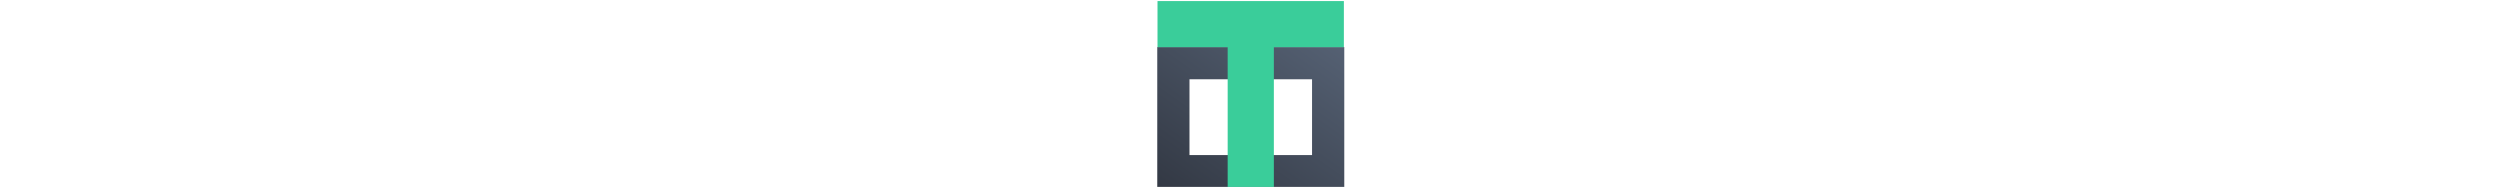 <?xml version="1.0" encoding="UTF-8" standalone="no"?>
<!-- Created with Inkscape (http://www.inkscape.org/) -->

<svg
   
   height="24"
   viewBox="0 0 320.94 319.881"
   version="1.1"
   id="svg1"
   inkscape:export-filename="logonew.png"
   inkscape:export-xdpi="96"
   inkscape:export-ydpi="96"
   xmlns:inkscape="http://www.inkscape.org/namespaces/inkscape"
   xmlns:sodipodi="http://sodipodi.sourceforge.net/DTD/sodipodi-0.dtd"
   xmlns:xlink="http://www.w3.org/1999/xlink"
   xmlns="http://www.w3.org/2000/svg"
   xmlns:svg="http://www.w3.org/2000/svg">
  <sodipodi:namedview
     id="namedview1"
     pagecolor="#ffffff"
     bordercolor="#cccccc"
     borderopacity="1"
     inkscape:showpageshadow="0"
     inkscape:pageopacity="1"
     inkscape:pagecheckerboard="0"
     inkscape:deskcolor="#d1d1d1"
     inkscape:document-units="px" />
  <defs
     id="defs1">
    <linearGradient
       inkscape:collect="always"
       xlink:href="#linearGradient4"
       id="linearGradient7"
       gradientUnits="userSpaceOnUse"
       gradientTransform="matrix(0.921,0,0,1.578,488.274,-99.954)"
       x1="47.957"
       y1="275.221"
       x2="147.129"
       y2="35.061" />
    <linearGradient
       id="linearGradient4"
       inkscape:collect="always">
      <stop
         style="stop-color:#282c35;stop-opacity:1;"
         offset="0"
         id="stop3" />
      <stop
         style="stop-color:#5c697d;stop-opacity:1;"
         offset="1"
         id="stop4" />
    </linearGradient>
    <filter
       style="color-interpolation-filters:sRGB"
       inkscape:label="Drop Shadow"
       id="filter88"
       x="-0.062"
       y="-0.062"
       width="1.128"
       height="1.126">
      <feFlood
         result="flood"
         in="SourceGraphic"
         flood-opacity="0.514"
         flood-color="rgb(0,0,0)"
         id="feFlood87" />
      <feGaussianBlur
         result="blur"
         in="SourceGraphic"
         stdDeviation="5"
         id="feGaussianBlur87" />
      <feOffset
         result="offset"
         in="blur"
         dx="0.8"
         dy="0.5"
         id="feOffset87" />
      <feComposite
         result="comp1"
         operator="in"
         in="flood"
         in2="offset"
         id="feComposite87" />
      <feComposite
         result="comp2"
         operator="over"
         in="SourceGraphic"
         in2="comp1"
         id="feComposite88" />
    </filter>
  </defs>
  <g
     inkscape:label="Layer 1"
     inkscape:groupmode="layer"
     id="layer1">
    <g
       id="g10"
       transform="matrix(1.6,0,0,1.6,-775.534,-15.239)"
       style="filter:url(#filter88)">
      <rect
         style="fill:#41ccc3;fill-opacity:0;stroke:url(#linearGradient7);stroke-width:34.467;stroke-linecap:square;stroke-linejoin:miter;stroke-dasharray:none;paint-order:stroke fill markers"
         id="rect8-8-9-5-6-6-8"
         width="165.533"
         height="115.533"
         x="502.254"
         y="76.57" />
      <rect
         style="fill:#3acd9a;fill-opacity:1;stroke:#5dadd0;stroke-width:0.607;stroke-opacity:0;paint-order:stroke fill markers"
         id="rect2-1-0-9-6-2-0-3-0-6-2-6-9-2-1-8-1-0-4"
         width="49.393"
         height="149.829"
         x="560.324"
         y="-209.033"
         transform="scale(1,-1)" />
      <rect
         style="fill:#3acd9a;fill-opacity:1;stroke:#3acd94;stroke-width:0.7;stroke-opacity:0;paint-order:stroke fill markers"
         id="rect2-1-0-9-6-2-0-3-0-6-2-6-9-2-1-8-1-0-8-5"
         width="49.3"
         height="199.3"
         x="10.168"
         y="485.29"
         transform="matrix(0,1,1,0,0,0)" />
    </g>
  </g>
</svg>
